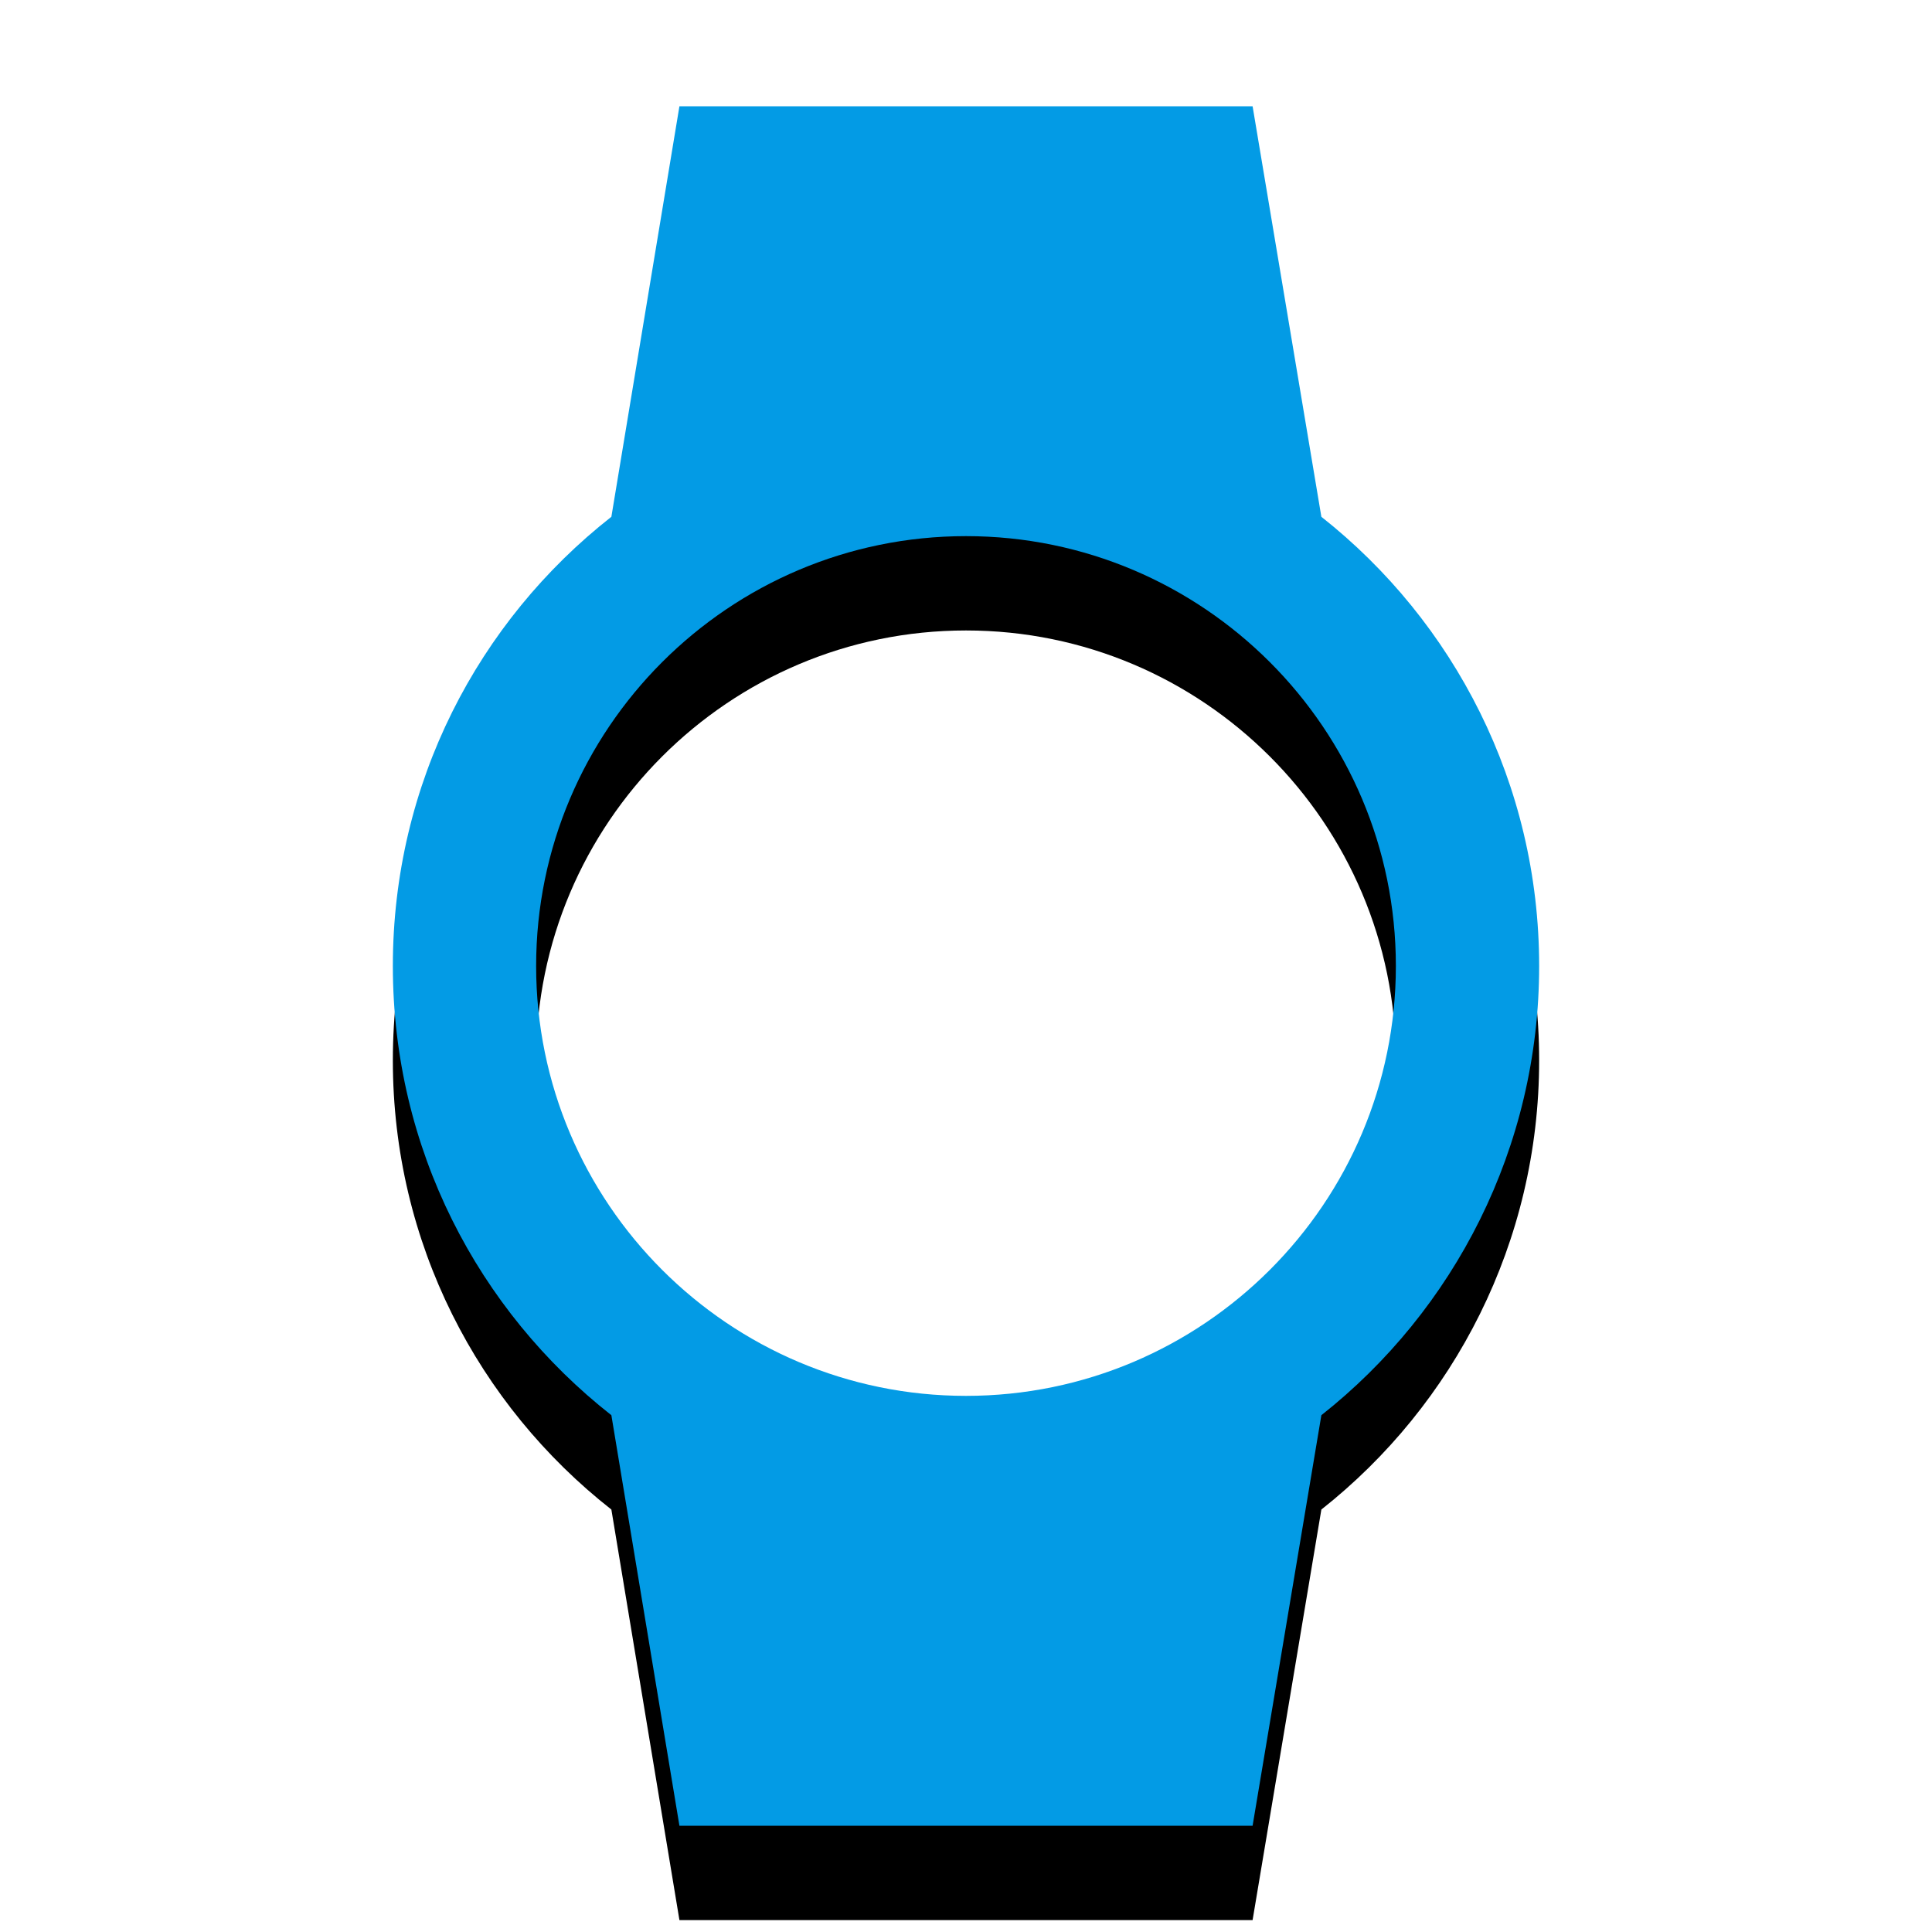 <svg version="1.1" xmlns="http://www.w3.org/2000/svg" xmlns:xlink="http://www.w3.org/1999/xlink" viewBox="0,0,1024,1024">
	<!-- Color names: teamapps-color-1 -->
	<desc>watch icon - Licensed under Apache License v2.0 (http://www.apache.org/licenses/LICENSE-2.0) - Created with Iconfu.com - Derivative work of Material icons (Copyright Google Inc.)</desc>
	<defs>
		<clipPath id="clip-35j84rjD">
			<path d="M115.22,13.32h793.57v1010.68h-793.57z"/>
		</clipPath>
		<filter id="filter-6RGQ1lk1" x="-16%" y="-5%" width="166%" height="127%" color-interpolation-filters="sRGB">
			<feColorMatrix values="1 0 0 0 0 0 1 0 0 0 0 0 1 0 0 0 0 0 0.2 0" in="SourceGraphic"/>
			<feOffset dy="20"/>
			<feGaussianBlur stdDeviation="11" result="blur0"/>
			<feColorMatrix values="1 0 0 0 0 0 1 0 0 0 0 0 1 0 0 0 0 0 0.3 0" in="SourceGraphic"/>
			<feOffset dy="30"/>
			<feGaussianBlur stdDeviation="20" result="blur1"/>
			<feMerge>
				<feMergeNode in="blur0"/>
				<feMergeNode in="blur1"/>
			</feMerge>
		</filter>
	</defs>
	<g fill="none" fill-rule="nonzero" style="mix-blend-mode: normal">
		<g clip-path="url(#clip-35j84rjD)">
			<path d="M700.35,750.09l-36.45,217.59h-303.79l-36.07,-217.59c-70.63,-55.44 -115.82,-141.26 -115.82,-238.09c0,-96.83 45.19,-182.65 115.82,-238.09l36.07,-217.59h303.79l36.45,217.59c70.25,55.44 115.43,141.64 115.43,238.09c0,96.45 -45.19,182.65 -115.43,238.09zM512,739.84c125.69,0 227.84,-102.15 227.84,-227.84c0,-125.69 -102.15,-227.84 -227.84,-227.84c-125.69,0 -227.84,102.15 -227.84,227.84c0,125.69 102.15,227.84 227.84,227.84z" fill="#000000" filter="url(#filter-6RGQ1lk1)"/>
		</g>
		<g>
			<g color="#039be5" class="teamapps-color-1">
				<path d="M700.35,750.09l-36.45,217.59h-303.79l-36.07,-217.59c-70.63,-55.44 -115.82,-141.26 -115.82,-238.09c0,-96.83 45.19,-182.65 115.82,-238.09l36.07,-217.59h303.79l36.45,217.59c70.25,55.44 115.43,141.64 115.43,238.09c0,96.45 -45.19,182.65 -115.43,238.09zM512,739.84c125.69,0 227.84,-102.15 227.84,-227.84c0,-125.69 -102.15,-227.84 -227.84,-227.84c-125.69,0 -227.84,102.15 -227.84,227.84c0,125.69 102.15,227.84 227.84,227.84z" fill="currentColor"/>
			</g>
		</g>
	</g>
</svg>